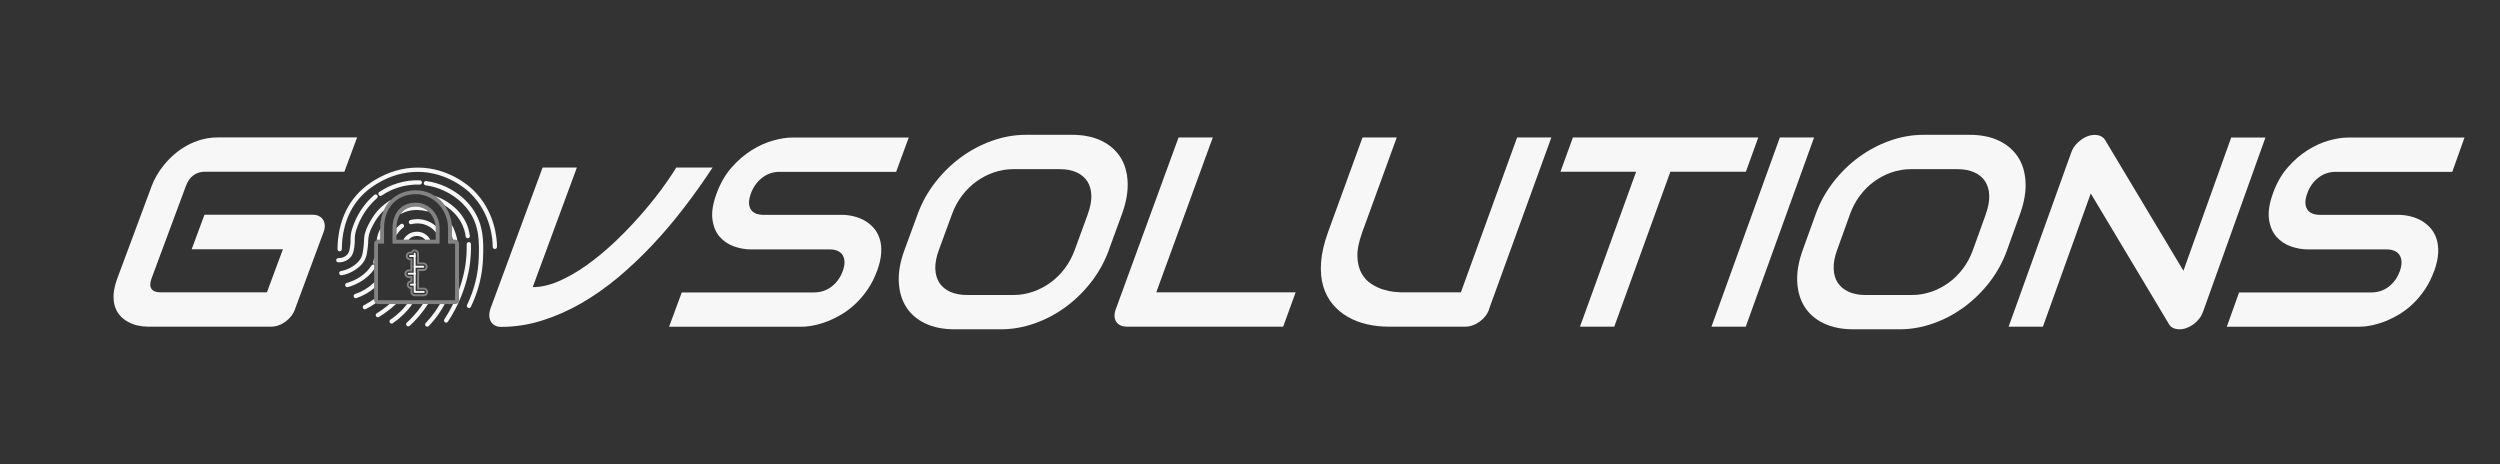 <?xml version="1.0" encoding="UTF-8"?>
<svg id="Camada_2" data-name="Camada 2" xmlns="http://www.w3.org/2000/svg" viewBox="0 0 641 119"><rect x="0" y="0" width="641" height="119" fill="#333333" stroke="none"/>
  <defs>
    <style>
      .cls-1 {
        opacity: .4;
      }

      .cls-2 {
        fill: none;
        stroke: #f7f7f7;
        stroke-linecap: round;
        stroke-linejoin: round;
        stroke-width: .5px;
      }

      .cls-3 {
        fill: #f7f7f7;
      }
    </style>
  </defs>
  <g>
    <path class="cls-3" d="M75.63,79.32c-.23.63-.56,1.22-.99,1.76-.43.54-.91,1.01-1.45,1.4-.54.39-1.12.71-1.75.93-.62.23-1.25.34-1.88.34h-31.73c-.81,0-1.65-.1-2.51-.29-.86-.19-1.68-.49-2.44-.9-.76-.41-1.44-.93-2.04-1.57-.6-.64-1.04-1.42-1.35-2.33-.3-.91-.42-1.97-.36-3.18.07-1.21.38-2.56.94-4.08l8.86-23.81c.3-.81.72-1.69,1.26-2.62.54-.94,1.18-1.86,1.93-2.77.75-.91,1.6-1.79,2.56-2.62.96-.83,2.02-1.57,3.17-2.22,1.15-.64,2.39-1.16,3.73-1.54,1.34-.38,2.76-.58,4.27-.58h35.71l-3.26,8.79h-35.72c-1.15,0-2.14.3-2.98.91-.83.61-1.47,1.51-1.92,2.71l-8.83,23.75c-.42,1.13-.43,2-.04,2.62.39.62,1.15.93,2.27.93h27.36l4.09-11.03h-23.39l3.29-8.86h27.75c.63,0,1.17.12,1.63.36.45.24.8.56,1.05.96.24.41.38.87.41,1.4.03.53-.07,1.1-.3,1.71l-7.35,19.82Z"/>
    <path class="cls-3" d="M182.7,42.97c-2.26,3.45-4.67,6.84-7.23,10.18-2.56,3.34-5.26,6.53-8.1,9.56-2.84,3.03-5.8,5.83-8.88,8.41-3.08,2.58-6.26,4.8-9.53,6.68-3.27,1.87-6.62,3.34-10.05,4.41-3.43,1.07-6.91,1.6-10.45,1.6-.61,0-1.14-.13-1.59-.38-.45-.25-.79-.6-1.04-1.04-.24-.44-.37-.95-.38-1.55,0-.59.11-1.22.37-1.9l13.3-35.98h8.79l-11.32,30.66c2.14,0,4.39-.52,6.74-1.55,2.35-1.03,4.72-2.39,7.11-4.09,2.38-1.7,4.72-3.63,7.02-5.79,2.3-2.16,4.45-4.38,6.46-6.66,2.01-2.27,3.83-4.51,5.46-6.69,1.63-2.19,2.97-4.15,4.01-5.88h9.33Z"/>
    <path class="cls-3" d="M224.87,69.48c-.64,1.74-1.43,3.3-2.38,4.69-.95,1.39-1.98,2.61-3.09,3.67-1.11,1.06-2.29,1.96-3.53,2.71-1.24.74-2.47,1.35-3.68,1.83-1.21.47-2.39.82-3.55,1.05-1.15.23-2.2.34-3.15.34h-33.93l3.24-8.79h33.92c1.69,0,3.19-.5,4.49-1.49,1.3-.99,2.26-2.32,2.87-3.99.3-.81.45-1.56.45-2.23,0-.68-.14-1.26-.42-1.76-.28-.5-.7-.88-1.27-1.15-.57-.27-1.25-.41-2.07-.41h-20.22c-1.42,0-2.86-.25-4.32-.76-1.46-.51-2.68-1.33-3.68-2.45-.99-1.13-1.62-2.6-1.88-4.43-.26-1.83.09-4.06,1.06-6.7.97-2.64,2.26-4.87,3.86-6.68,1.6-1.81,3.32-3.29,5.15-4.43,1.83-1.14,3.66-1.96,5.49-2.47,1.83-.51,3.46-.76,4.87-.76h29.9l-3.23,8.79h-29.9c-1.67,0-3.15.51-4.46,1.52-1.31,1.02-2.27,2.36-2.88,4.03-.62,1.69-.65,3.03-.07,4.01.57.98,1.69,1.47,3.36,1.47h20.28c.94.02,1.89.15,2.86.39.97.24,1.89.6,2.76,1.1.87.5,1.63,1.12,2.3,1.88.67.76,1.17,1.66,1.52,2.72.34,1.06.48,2.28.4,3.65-.08,1.38-.43,2.93-1.07,4.67Z"/>
    <path class="cls-3" d="M284.31,64.13c-1.08,2.95-2.58,5.67-4.5,8.15-1.92,2.48-4.11,4.62-6.58,6.43-2.46,1.8-5.11,3.21-7.95,4.21-2.84,1-5.71,1.51-8.62,1.51h-11.91c-2.91,0-5.42-.5-7.53-1.51-2.11-1-3.74-2.41-4.88-4.21-1.14-1.8-1.77-3.95-1.89-6.43-.12-2.48.37-5.2,1.45-8.15l3.4-9.27c1.08-2.93,2.58-5.64,4.52-8.13,1.94-2.49,4.14-4.63,6.6-6.43,2.46-1.79,5.11-3.2,7.96-4.21,2.85-1.01,5.73-1.52,8.63-1.52h11.89c2.91,0,5.41.51,7.5,1.52,2.1,1.01,3.71,2.42,4.86,4.21,1.15,1.79,1.77,3.94,1.87,6.43.1,2.49-.38,5.2-1.45,8.13l-3.39,9.27ZM278.92,54.87c.63-1.74.93-3.31.9-4.72-.04-1.41-.37-2.62-1.01-3.62-.64-1-1.56-1.78-2.76-2.33-1.21-.55-2.65-.83-4.34-.83h-11.89c-1.71,0-3.37.28-4.98.83-1.61.55-3.11,1.33-4.49,2.33-1.38,1-2.61,2.21-3.68,3.62-1.07,1.41-1.92,2.98-2.56,4.72l-3.4,9.27c-.64,1.74-.94,3.31-.9,4.72.04,1.41.38,2.62,1.02,3.62.65,1,1.57,1.78,2.78,2.33,1.21.55,2.67.83,4.38.83h11.84c1.71,0,3.38-.28,4.99-.83,1.61-.55,3.11-1.33,4.49-2.33,1.38-1,2.61-2.21,3.67-3.62,1.07-1.41,1.92-2.98,2.56-4.72l3.39-9.27Z"/>
    <path class="cls-3" d="M329.01,83.75h-40.12c-.63,0-1.18-.11-1.64-.34-.46-.23-.81-.54-1.06-.93-.25-.39-.39-.86-.42-1.4-.03-.54.07-1.13.3-1.76l16.11-44.07h8.78l-14.5,39.71h35.74l-3.2,8.79Z"/>
    <path class="cls-3" d="M381.81,79.32c-.23.63-.55,1.22-.98,1.76-.42.54-.91,1.01-1.46,1.4-.55.39-1.13.71-1.76.93-.62.23-1.24.34-1.85.34h-19.82c-1.87,0-3.69-.2-5.46-.61-1.77-.41-3.4-1.03-4.88-1.88-1.48-.85-2.78-1.92-3.88-3.23-1.1-1.31-1.92-2.86-2.45-4.65-.53-1.79-.71-3.84-.55-6.16.17-2.31.77-4.89,1.8-7.73l8.83-24.25h8.78l-8.83,24.25c-.9,2.48-1.32,4.58-1.26,6.29.06,1.71.42,3.15,1.06,4.3.64,1.15,1.47,2.05,2.5,2.71,1.02.65,2.05,1.14,3.07,1.45,1.02.32,1.96.51,2.79.59.84.08,1.39.12,1.66.12h15.45l14.42-39.71h8.78l-16,44.07Z"/>
    <path class="cls-3" d="M447.64,44.04h-19.36l-14.38,39.71h-8.79l14.39-39.71h-19.4l3.19-8.79h47.53l-3.18,8.79Z"/>
    <path class="cls-3" d="M447.61,83.75h-8.79l17.53-48.5h8.78l-17.52,48.5Z"/>
    <path class="cls-3" d="M514.62,64.13c-1.06,2.95-2.55,5.67-4.45,8.15-1.91,2.48-4.09,4.62-6.54,6.43-2.45,1.8-5.09,3.21-7.93,4.21-2.83,1-5.7,1.51-8.61,1.51h-11.91c-2.91,0-5.42-.5-7.54-1.51-2.12-1-3.75-2.41-4.91-4.21-1.15-1.8-1.79-3.95-1.92-6.43-.13-2.48.34-5.2,1.4-8.15l3.35-9.27c1.06-2.93,2.55-5.64,4.47-8.13,1.92-2.49,4.11-4.63,6.56-6.43,2.45-1.79,5.1-3.2,7.94-4.21,2.84-1.01,5.72-1.52,8.62-1.52h11.89c2.91,0,5.41.51,7.51,1.52,2.1,1.01,3.73,2.42,4.89,4.21,1.16,1.79,1.79,3.94,1.91,6.43.12,2.49-.35,5.2-1.41,8.13l-3.33,9.27ZM509.17,54.87c.62-1.74.91-3.31.87-4.72-.04-1.41-.39-2.62-1.03-3.62-.64-1-1.57-1.78-2.78-2.33-1.21-.55-2.66-.83-4.35-.83h-11.89c-1.71,0-3.37.28-4.98.83-1.61.55-3.1,1.33-4.47,2.33-1.38,1-2.59,2.21-3.65,3.62-1.06,1.41-1.9,2.98-2.53,4.72l-3.34,9.27c-.63,1.74-.92,3.31-.87,4.72.04,1.41.39,2.62,1.04,3.62.65,1,1.58,1.78,2.79,2.33,1.21.55,2.67.83,4.38.83h11.84c1.71,0,3.37-.28,4.98-.83,1.61-.55,3.1-1.33,4.48-2.33,1.38-1,2.59-2.21,3.65-3.62,1.06-1.41,1.9-2.98,2.53-4.72l3.34-9.27Z"/>
    <path class="cls-3" d="M564.82,80c-.23.63-.55,1.22-.98,1.76-.43.54-.92,1.01-1.45,1.4-.54.39-1.12.7-1.74.93-.62.23-1.24.34-1.85.34-.54,0-1.05-.1-1.53-.3-.48-.2-.85-.53-1.12-.98l-20.08-33.55-12.27,34.16h-8.79l16.09-44.75c.32-.9.87-1.72,1.64-2.45.77-.73,1.61-1.28,2.53-1.64.95-.34,1.84-.42,2.66-.25.82.17,1.42.58,1.82,1.23l20.08,33.52,12.25-34.16h8.78l-16.03,44.75Z"/>
    <path class="cls-3" d="M624.11,69.48c-.62,1.74-1.4,3.3-2.33,4.69-.94,1.39-1.95,2.61-3.05,3.67-1.1,1.06-2.27,1.96-3.5,2.71-1.24.74-2.46,1.35-3.66,1.83-1.21.47-2.39.82-3.54,1.05-1.15.23-2.2.34-3.15.34h-33.93l3.15-8.79h33.92c1.69,0,3.18-.5,4.47-1.49,1.29-.99,2.23-2.32,2.83-3.99.29-.81.43-1.56.43-2.23,0-.68-.15-1.26-.44-1.76-.29-.5-.71-.88-1.28-1.15-.57-.27-1.26-.41-2.07-.41h-20.22c-1.42,0-2.86-.25-4.33-.76-1.46-.51-2.7-1.33-3.7-2.45-1.01-1.13-1.65-2.6-1.93-4.43-.28-1.83.05-4.06.99-6.7.94-2.64,2.21-4.87,3.8-6.68,1.58-1.81,3.28-3.29,5.1-4.43,1.82-1.14,3.64-1.96,5.46-2.47,1.83-.51,3.45-.76,4.87-.76h29.9l-3.14,8.79h-29.9c-1.67,0-3.15.51-4.45,1.52-1.3,1.02-2.25,2.36-2.84,4.03-.61,1.69-.62,3.03-.03,4.01.58.98,1.71,1.47,3.38,1.47h20.28c.94.02,1.89.15,2.87.39.97.24,1.9.6,2.77,1.1.87.5,1.64,1.12,2.32,1.88.68.76,1.19,1.66,1.55,2.72.35,1.06.5,2.28.44,3.65-.06,1.38-.4,2.93-1.02,4.67Z"/>
  </g>
  <g>
    <g class="cls-1">
      <path class="cls-3" d="M106.77,49.79c4.47.09,8.11,3.99,8.11,8.71v3.97h1.74s.06.02.06.06v14.39s-.02.05-.06.05h-19.64s-.06-.03-.06-.05v-14.39s.02-.06.06-.06h1.49v-3.9c0-5.28,3.18-8.72,8.08-8.78h.21M100.64,62.47h12.07v-3.97c0-3.55-2.69-6.48-6.01-6.54h-.11c-4.39.05-5.95,3.45-5.95,6.61v3.9M106.78,48.79h-.22c-5.43.06-9.08,3.99-9.08,9.78v2.9h-.49c-.58,0-1.06.47-1.06,1.06v14.39c0,.58.47,1.05,1.06,1.05h19.64c.58,0,1.06-.47,1.06-1.05v-14.39c0-.58-.47-1.06-1.06-1.06h-.74v-2.97c0-5.26-4.08-9.62-9.1-9.71h0ZM101.64,61.47v-2.9c0-1.31.36-5.56,4.96-5.61h.1c2.76.05,5.01,2.53,5.01,5.54v2.97h-10.07Z"/>
    </g>
    <g class="cls-1">
      <path class="cls-3" d="M106.34,64.44c.33,0,.6.27.6.6v2.74h1.61c.33,0,.6.27.6.6s-.27.6-.6.6h-1.61v.93c.04.08.07.17.07.27s-.02.18-.07.27v3.8h1.73c.33,0,.6.26.6.6s-.27.6-.6.6h-2.33c-.33,0-.6-.27-.6-.6v-1.26h-.36c-.33,0-.6-.26-.6-.6s.26-.6.6-.6h.36v-1.61h-.93c-.33,0-.6-.27-.6-.6s.27-.6.6-.6h.93v-3.35h-.6c-.33,0-.6-.27-.6-.6s.27-.6.6-.6h.6c0-.33.26-.6.6-.6M106.34,63.94c-.42,0-.79.24-.98.6h-.22c-.6,0-1.1.49-1.1,1.1s.49,1.1,1.1,1.1h.1v2.35h-.43c-.6,0-1.1.49-1.1,1.1s.49,1.1,1.1,1.1h.43v.62c-.54.07-.95.53-.95,1.09s.41,1.02.95,1.09v.77c0,.6.49,1.1,1.1,1.1h2.33c.6,0,1.1-.49,1.1-1.1s-.49-1.1-1.1-1.1h-1.23v-3.19c.04-.12.07-.24.07-.37s-.02-.25-.07-.37v-.33h1.11c.6,0,1.1-.49,1.1-1.1s-.49-1.1-1.1-1.1h-1.11v-2.24c0-.6-.49-1.1-1.1-1.1h0Z"/>
    </g>
    <g>
      <polyline class="cls-2" points="106.32 65.04 106.32 74.84 108.65 74.84"/>
      <line class="cls-2" x1="105.13" y1="65.64" x2="106.32" y2="65.64"/>
      <path class="cls-2" d="M108.53,68.39h-2.21"/>
      <line class="cls-2" x1="104.8" y1="70.18" x2="106.39" y2="70.18"/>
      <line class="cls-2" x1="105.37" y1="72.99" x2="106.32" y2="72.99"/>
    </g>
    <g>
      <path class="cls-3" d="M87.09,64.44c-.3,0-.55-.25-.55-.55,0-3.1.62-9.02,4.8-13.8,1.89-2.16,3.91-3.4,4.67-3.87,3.51-2.15,7.24-3.25,11.09-3.25h.01c7.86,0,13.14,4.71,14.12,5.65,5.76,5.54,6.2,12.63,6.2,14.67,0,.3-.25.55-.55.55h0c-.3,0-.55-.25-.55-.55,0-1.93-.42-8.64-5.87-13.88-.93-.89-5.92-5.34-13.36-5.34h-.01c-3.65,0-7.18,1.04-10.51,3.08-.72.44-2.64,1.62-4.41,3.66-3.94,4.51-4.53,10.13-4.52,13.08,0,.3-.24.55-.55.55h0Z"/>
      <path class="cls-3" d="M86.86,67.27c-.06,0-.1,0-.13,0-.3-.01-.54-.27-.52-.57.01-.3.27-.54.57-.52.14,0,1.43.04,2.31-.97.44-.5.54-1.12.69-2.14v-.09c.11-.63.11-1.01.1-1.41,0-.38,0-.77.07-1.37.14-1.09.43-1.84.79-2.79.57-1.5,1.39-3.01,2.38-4.35.82-1.12,1.78-2.16,2.83-3.08.23-.2.57-.17.77.05.2.23.17.57-.05.77-.99.87-1.89,1.84-2.67,2.9-.93,1.27-1.7,2.68-2.24,4.09-.35.92-.6,1.58-.73,2.54-.07.52-.06.86-.06,1.22,0,.43,0,.87-.1,1.59v.09c-.18,1.09-.31,1.96-.97,2.7-1.08,1.23-2.54,1.34-3.05,1.34Z"/>
      <path class="cls-3" d="M97.55,50.23c-.18,0-.35-.08-.45-.24-.17-.25-.11-.59.14-.76,1.45-.99,3.04-1.75,4.73-2.26,1.84-.56,3.75-.81,5.68-.74.3.01.54.26.53.57-.01.3-.26.54-.57.53-1.81-.06-3.6.17-5.32.69-1.58.48-3.07,1.19-4.43,2.12-.09.06-.2.1-.31.1Z"/>
      <path class="cls-3" d="M120.25,78.98c-.08,0-.16-.02-.24-.05-.27-.13-.39-.46-.26-.73,1.87-3.9,2.89-7.99,3.01-12.17.11-3.75.24-8-2.53-11.93-2.02-2.86-4.8-4.46-6.28-5.16-1.52-.72-3.14-1.2-4.82-1.43-.3-.04-.51-.32-.47-.62s.32-.51.62-.47c1.79.24,3.51.76,5.14,1.52,1.58.74,4.55,2.45,6.71,5.52,2.98,4.23,2.85,8.68,2.73,12.6-.13,4.33-1.18,8.57-3.12,12.61-.09.2-.29.31-.49.31Z"/>
      <path class="cls-3" d="M100.3,51.22c-.79.76-1.43,1.69-1.9,2.75-1.48,1.4-2.25,2.8-2.61,3.46-.57,1.05-1.16,2.13-1.33,3.62-.03.31-.04.54-.05.81-.01.37-.02.79-.11,1.51-.17,1.39-.26,2.16-.64,2.99-.73,1.6-2.01,2.44-2.7,2.9-1.02.67-2.15,1.11-3.36,1.32-.03,0-.06,0-.09,0-.26,0-.49-.19-.54-.46-.05-.3.15-.58.45-.63,1.07-.18,2.05-.57,2.94-1.15.64-.42,1.71-1.13,2.31-2.44.31-.68.38-1.3.55-2.66.08-.67.09-1.06.1-1.41,0-.28.02-.55.06-.9.19-1.7.86-2.93,1.46-4.02.46-.84,1.52-2.8,3.77-4.55.57-.44,1.14-.82,1.7-1.14Z"/>
      <path class="cls-3" d="M120,61.09c-.3.04-.57-.18-.61-.48-.08-.64-.22-1.28-.42-1.89-1.03-3.18-3.41-4.96-4.19-5.55-.22-.17-.48-.35-.78-.54-.69-.96-1.55-1.78-2.53-2.41,1.79.61,3.13,1.44,3.97,2.07.85.64,3.44,2.58,4.57,6.09.22.68.38,1.38.46,2.1.04.3-.18.57-.48.61Z"/>
      <path class="cls-3" d="M120.44,68c-.21,1.5-.79,4.54-2.23,8.09-.9,2.22-2.03,4.37-3.36,6.39-.11.16-.28.25-.46.25-.1,0-.21-.03-.3-.09-.25-.17-.32-.51-.16-.76.83-1.26,1.58-2.57,2.24-3.93h.46c.58,0,1.06-.47,1.06-1.05v-2.53c1.03-2.87,1.48-5.27,1.66-6.53.25-1.72.35-3.47.31-5.21,0-.3.23-.55.54-.56h.01c.3,0,.54.24.55.54.04,1.79-.07,3.61-.32,5.39Z"/>
      <path class="cls-3" d="M95.94,67.9v1.13c-.37.52-.78,1.02-1.24,1.46-1.07,1.07-2.1,1.64-2.59,1.92-.91.51-1.89.92-2.91,1.2-.05.01-.1.02-.15.02-.24,0-.46-.16-.53-.4-.08-.29.09-.59.38-.68.93-.26,1.83-.63,2.67-1.1.45-.25,1.39-.78,2.35-1.74.49-.49.94-1.04,1.32-1.63.15-.23.44-.31.69-.2Z"/>
      <path class="cls-3" d="M95.94,66.14v1.58c-.17-.13-.25-.34-.21-.55.07-.34.14-.68.21-1.02Z"/>
      <path class="cls-3" d="M97.49,58.65v2.81h-.49c-.15,0-.29.03-.41.08.05-.45.12-.82.28-1.35.11-.37.31-.91.63-1.54Z"/>
      <path class="cls-3" d="M109.8,54.16c-.11.05-.24.06-.37.03-.41-.12-.85-.2-1.28-.26-1.35-.18-2.45-.04-2.86.04-1.14.21-2.04.62-2.66.97.71-1.07,1.92-1.95,3.99-1.98h.1c1.16.02,2.23.47,3.08,1.21Z"/>
      <path class="cls-3" d="M114.04,77.95c-.43.79-.94,1.64-1.54,2.51-.77,1.11-1.63,2.16-2.56,3.13-.11.11-.25.17-.4.17-.14,0-.27-.05-.38-.15-.22-.21-.23-.56-.02-.77.89-.93,1.72-1.94,2.46-3,.45-.65.84-1.28,1.19-1.88h1.25Z"/>
      <path class="cls-3" d="M117.29,61.69c-.18-.14-.41-.23-.66-.23h-.52c-.06-.28-.14-.59-.23-.9v-2.06c0-.28-.01-.55-.03-.83.88,1.49,1.2,2.93,1.42,3.96,0,.02,0,.04.01.06Z"/>
      <path class="cls-3" d="M96.34,77.72c-.8.56-1.65,1.07-2.53,1.52-.08.04-.16.06-.25.06-.2,0-.39-.11-.49-.3-.14-.27-.03-.6.24-.74.92-.47,1.8-1,2.63-1.6v.24c0,.33.16.63.4.82Z"/>
      <path class="cls-3" d="M110.33,61.46h-1.32c-.18-.21-.41-.42-.71-.59-.98-.57-2.01-.32-2.2-.26-.52.15-.99.46-1.35.86h-1.33c.49-.91,1.37-1.62,2.38-1.91.38-.11,1.73-.4,3.06.37.76.44,1.21,1.05,1.48,1.54Z"/>
      <path class="cls-3" d="M105.47,78.33c-.62.83-1.31,1.61-2.05,2.33-.84.81-1.75,1.56-2.7,2.21-.09.06-.2.1-.31.1-.18,0-.35-.08-.45-.24-.17-.25-.11-.59.14-.76.91-.62,1.77-1.32,2.56-2.09.61-.6,1.19-1.24,1.72-1.92h1.2c.01.13-.02.26-.11.37Z"/>
      <path class="cls-3" d="M95.94,72.38v1.49c-1.33,1.13-2.89,2.01-4.56,2.56-.06.02-.12.03-.17.03-.23,0-.44-.15-.52-.38-.1-.29.06-.6.35-.69,1.75-.58,3.37-1.55,4.69-2.8.06-.06.13-.12.21-.2Z"/>
      <path class="cls-3" d="M103.38,58.35c-.73.57-1.31,1.24-1.72,1.99v-1.78s0-.06,0-.1c.31-.35.66-.67,1.05-.97.24-.19.58-.15.77.09.19.24.15.58-.09.77Z"/>
      <path class="cls-3" d="M111.73,58.49v1.09c-.21-.27-.46-.55-.76-.82-1.08-.95-2.27-1.28-2.88-1.39-1.08-.19-2.01-.05-2.59.11-.29.08-.59-.1-.67-.39-.08-.29.1-.59.39-.67.99-.27,2.05-.31,3.07-.13.88.16,2.2.57,3.41,1.64,0,0,0,0,.01.01.02.18.02.35.02.53Z"/>
      <path class="cls-3" d="M109.73,77.95c-.26.4-.55.83-.87,1.28-1.11,1.55-2.39,3-3.82,4.31-.11.1-.24.14-.37.14-.15,0-.3-.06-.4-.18-.21-.22-.19-.57.03-.77,1.37-1.26,2.6-2.65,3.67-4.14.16-.22.31-.43.45-.64h1.31Z"/>
      <path class="cls-3" d="M101.53,77.95c-.75.72-1.43,1.25-1.98,1.67-.75.58-1.55,1.14-2.38,1.65-.09.05-.19.08-.29.08-.18,0-.36-.09-.47-.26-.16-.26-.08-.6.18-.75.8-.49,1.55-1.01,2.28-1.58.3-.23.64-.5,1.01-.81h1.64Z"/>
    </g>
  </g>
</svg>